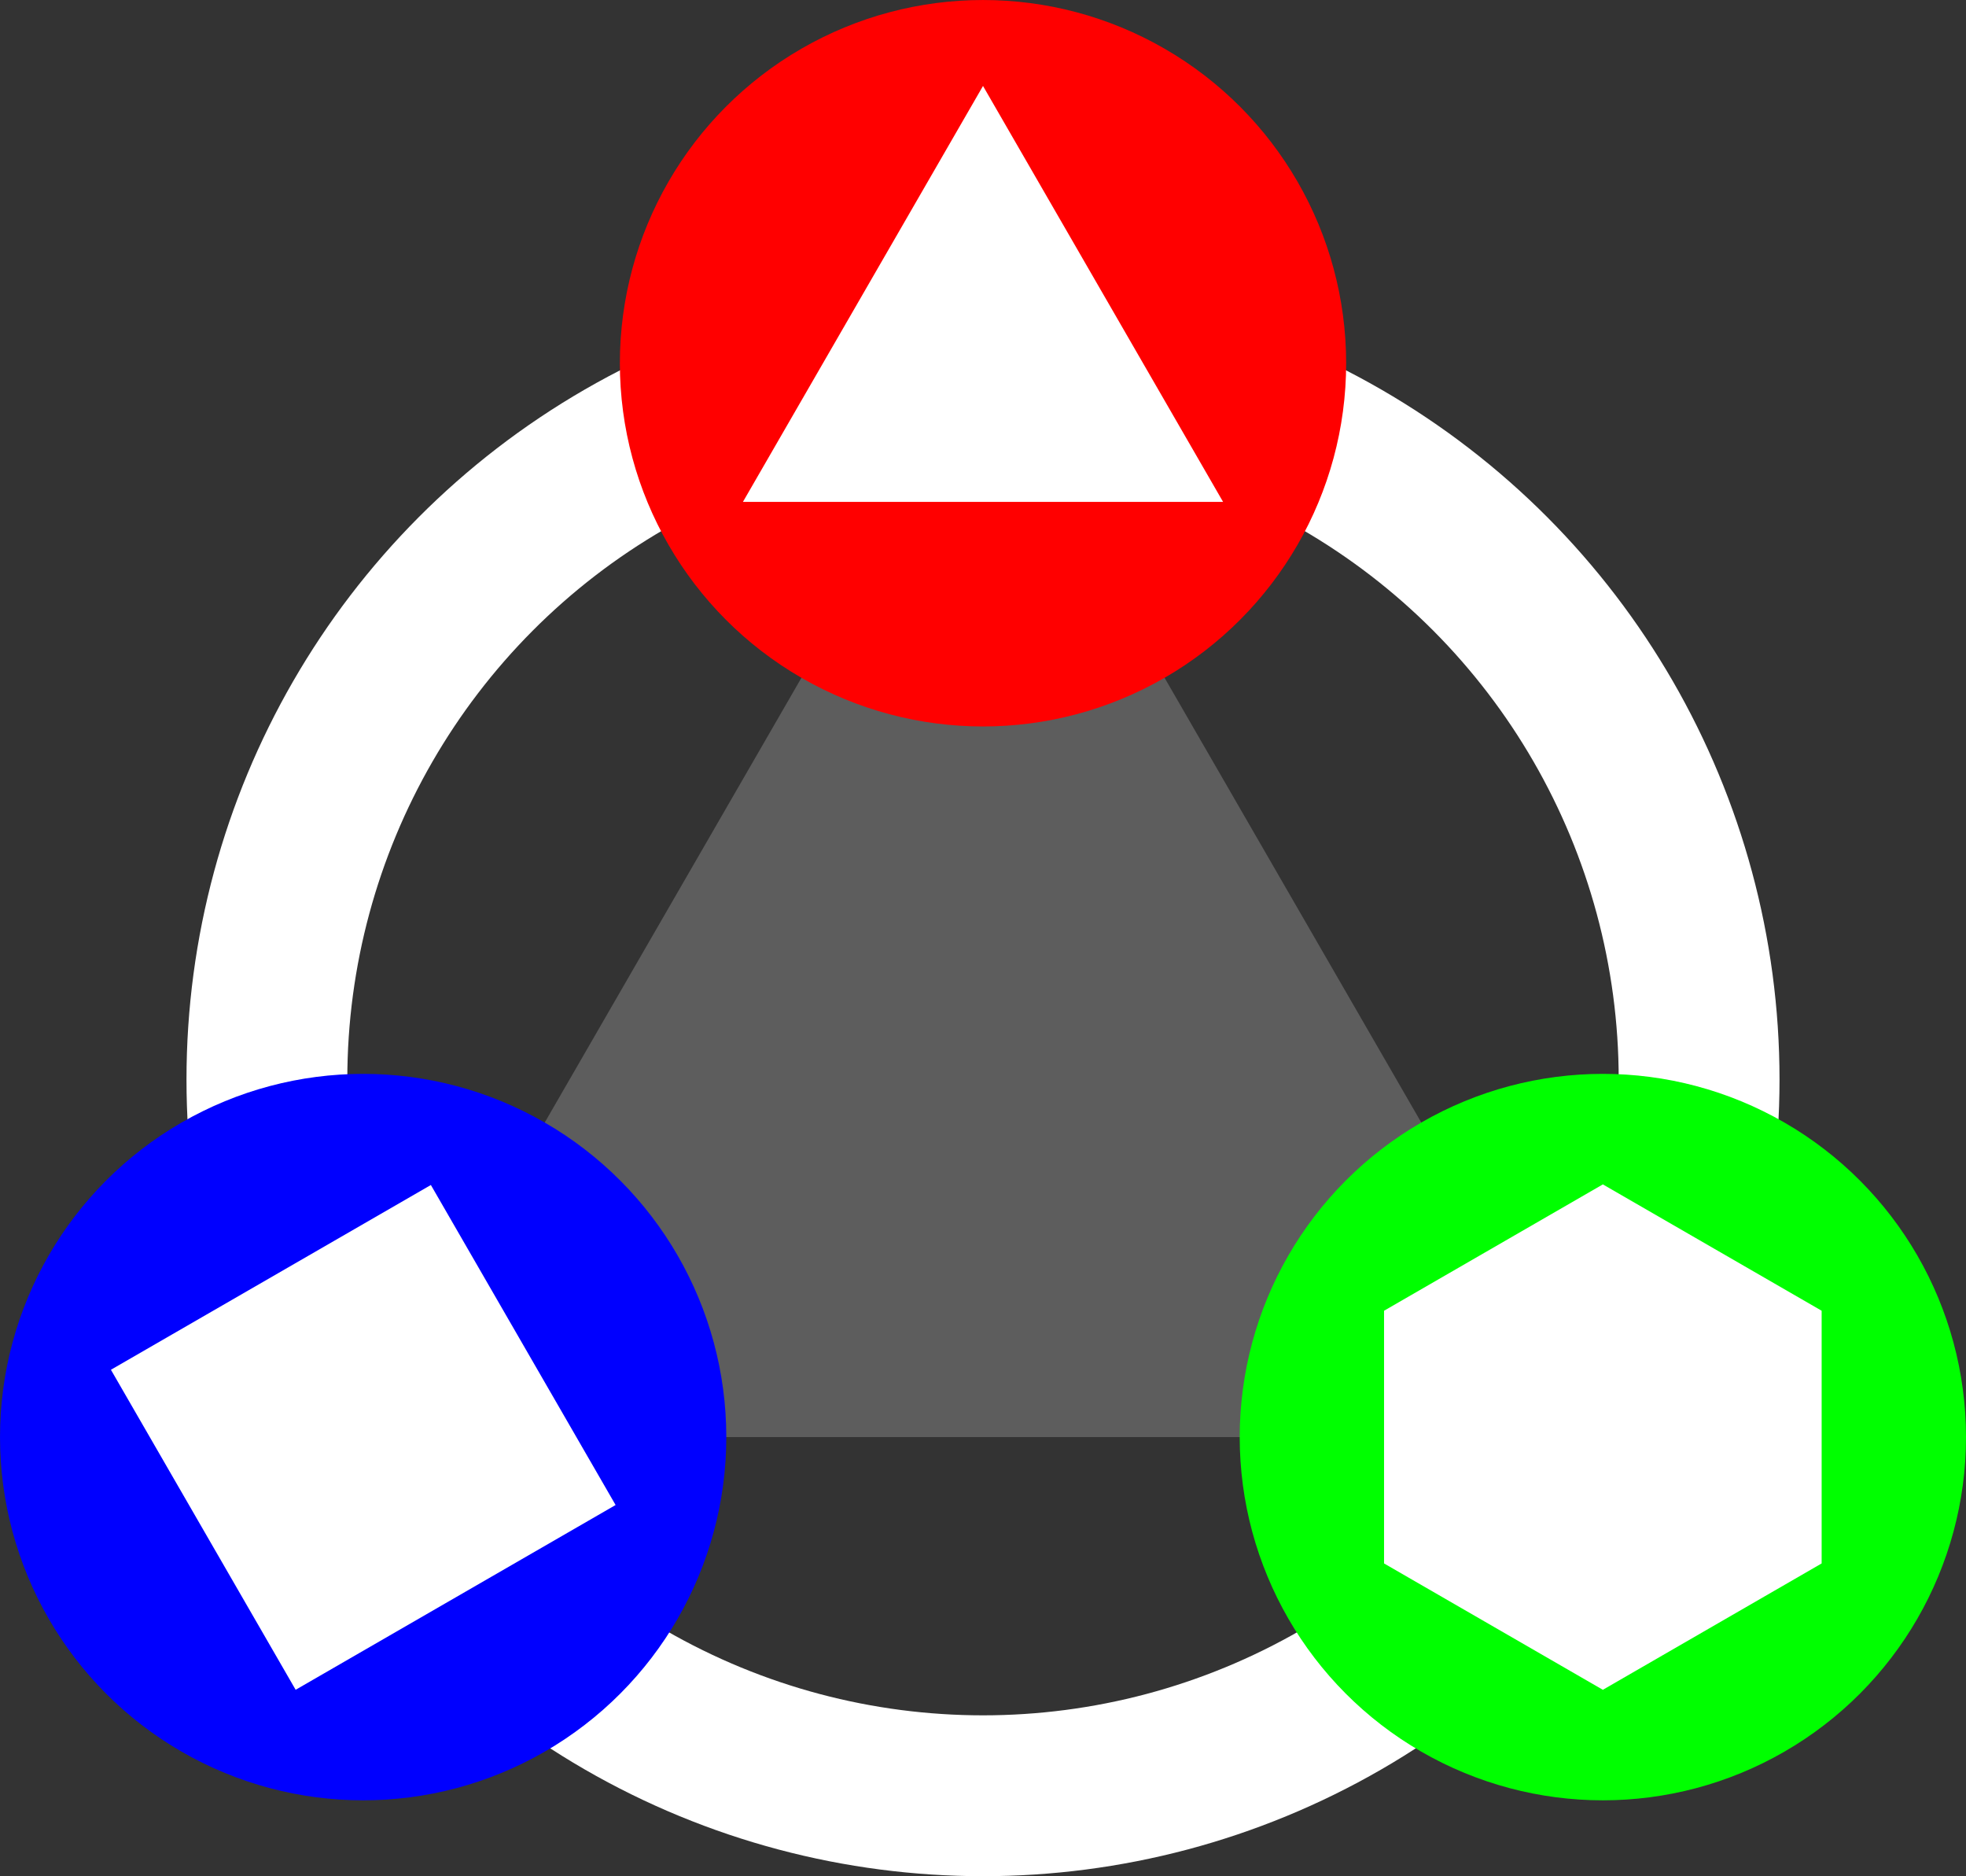 <?xml version="1.0" encoding="UTF-8" standalone="no"?>
<!-- Generator: Gravit.io -->
<svg xmlns="http://www.w3.org/2000/svg" xmlns:xlink="http://www.w3.org/1999/xlink" style="isolation:isolate" viewBox="27.154 27.647 146.693 139.959" width="146.693pt" height="139.959pt"><rect x="27.154" y="27.647" width="146.693" height="139.959" fill="#333333" stroke="none"/><defs><clipPath id="_clipPath_vkO1N7p0BYFjEJl4ngEIU20DTR1olb7T"><rect x="27.154" y="27.647" width="146.693" height="139.959"/></clipPath></defs><g clip-path="url(#_clipPath_vkO1N7p0BYFjEJl4ngEIU20DTR1olb7T)"><g><polygon points="146.751,134.851,54.251,134.851,100.501,54.744" fill="rgb(93,93,93)"/><circle vector-effect="non-scaling-stroke" cx="100.501" cy="108.175" r="53.432" fill="none" stroke-width="12" stroke="rgb(255,255,255)" stroke-linejoin="miter" stroke-linecap="square" stroke-miterlimit="3"/><circle vector-effect="non-scaling-stroke" cx="54.251" cy="134.851" r="27.096" fill="rgb(0,0,255)"/><clipPath id="_clipPath_cSr4gaHbVJyk3Vnkzlat7DA5z537qbke"><circle vector-effect="non-scaling-stroke" cx="54.251" cy="134.851" r="27.096" fill="rgb(0,0,255)"/></clipPath><g clip-path="url(#_clipPath_cSr4gaHbVJyk3Vnkzlat7DA5z537qbke)"><rect x="40.479" y="121.087" width="27.567" height="27.567" transform="matrix(-0.5,-0.866,0.866,-0.5,-35.408,249.299)" fill="rgb(255,255,255)"/></g><circle vector-effect="non-scaling-stroke" cx="146.751" cy="134.851" r="27.096" fill="rgb(0,255,0)"/><clipPath id="_clipPath_RKw93nqh0qMf7muqnVkuiHbWogBenRrV"><circle vector-effect="non-scaling-stroke" cx="146.751" cy="134.851" r="27.096" fill="rgb(0,255,0)"/></clipPath><g clip-path="url(#_clipPath_RKw93nqh0qMf7muqnVkuiHbWogBenRrV)"><polygon points="163.076,144.276,146.751,153.702,130.425,144.276,130.425,125.425,146.751,116,163.076,125.425" fill="rgb(255,255,255)"/></g><circle vector-effect="non-scaling-stroke" cx="100.501" cy="54.744" r="27.096" fill="rgb(255,0,0)"/><clipPath id="_clipPath_Yd4XMvZt6fL9WKTksXhBfH7jeLDNZDCk"><circle vector-effect="non-scaling-stroke" cx="100.501" cy="54.744" r="27.096" fill="rgb(255,0,0)"/></clipPath><g clip-path="url(#_clipPath_Yd4XMvZt6fL9WKTksXhBfH7jeLDNZDCk)"><polygon points="100.501,34.059,118.414,65.086,82.588,65.086" fill="rgb(255,255,255)"/></g></g></g></svg>